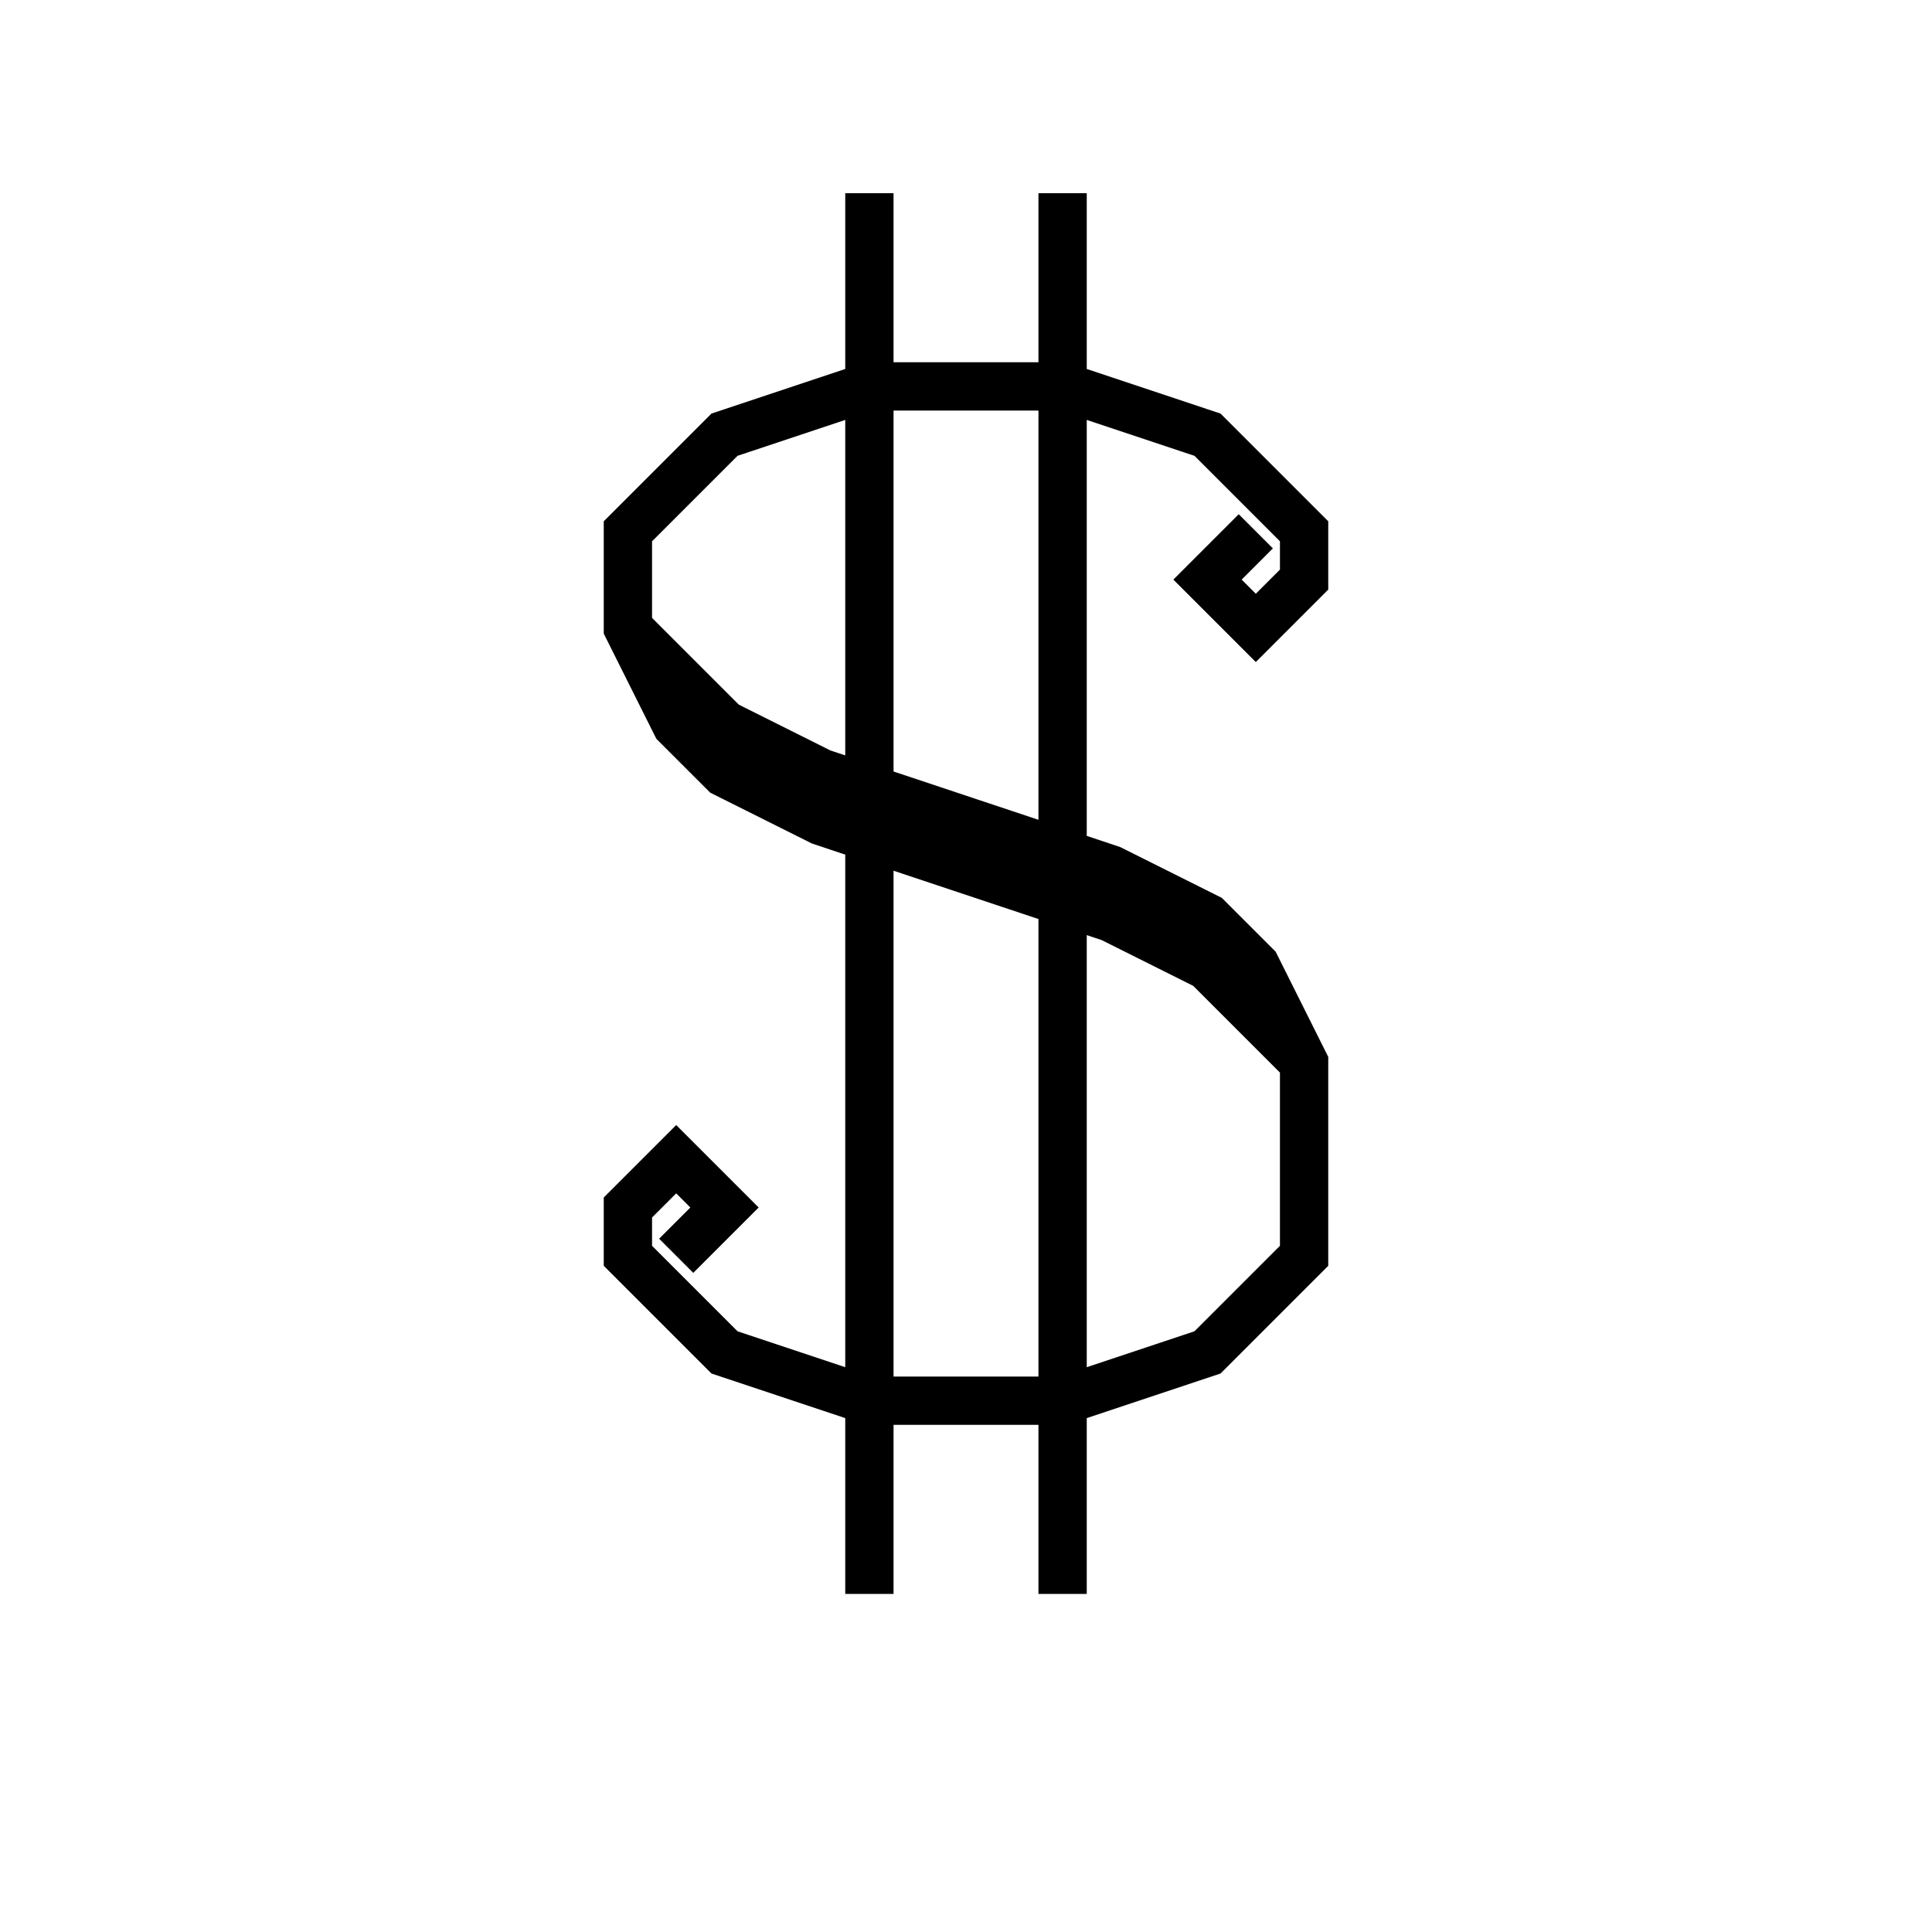 <svg xmlns='http://www.w3.org/2000/svg' 
xmlns:xlink='http://www.w3.org/1999/xlink' 
viewBox = '-20 -20 40 40' >
<path d = '
	M -2, -16
	L -2, 13

	M 2, -16
	L 2, 13

	M 6, -9
	L 5, -8
	L 6, -7
	L 7, -8
	L 7, -9
	L 5, -11
	L 2, -12
	L -2, -12
	L -5, -11
	L -7, -9
	L -7, -7
	L -6, -5
	L -5, -4
	L -3, -3
	L 3, -1
	L 5, 0
	L 7, 2

	M -7, -7
	L -5, -5
	L -3, -4
	L 3, -2
	L 5, -1
	L 6, 0
	L 7, 2
	L 7, 6
	L 5, 8
	L 2, 9
	L -2, 9
	L -5, 8
	L -7, 6
	L -7, 5
	L -6, 4
	L -5, 5
	L -6, 6

' fill='none' stroke='black' />
</svg>